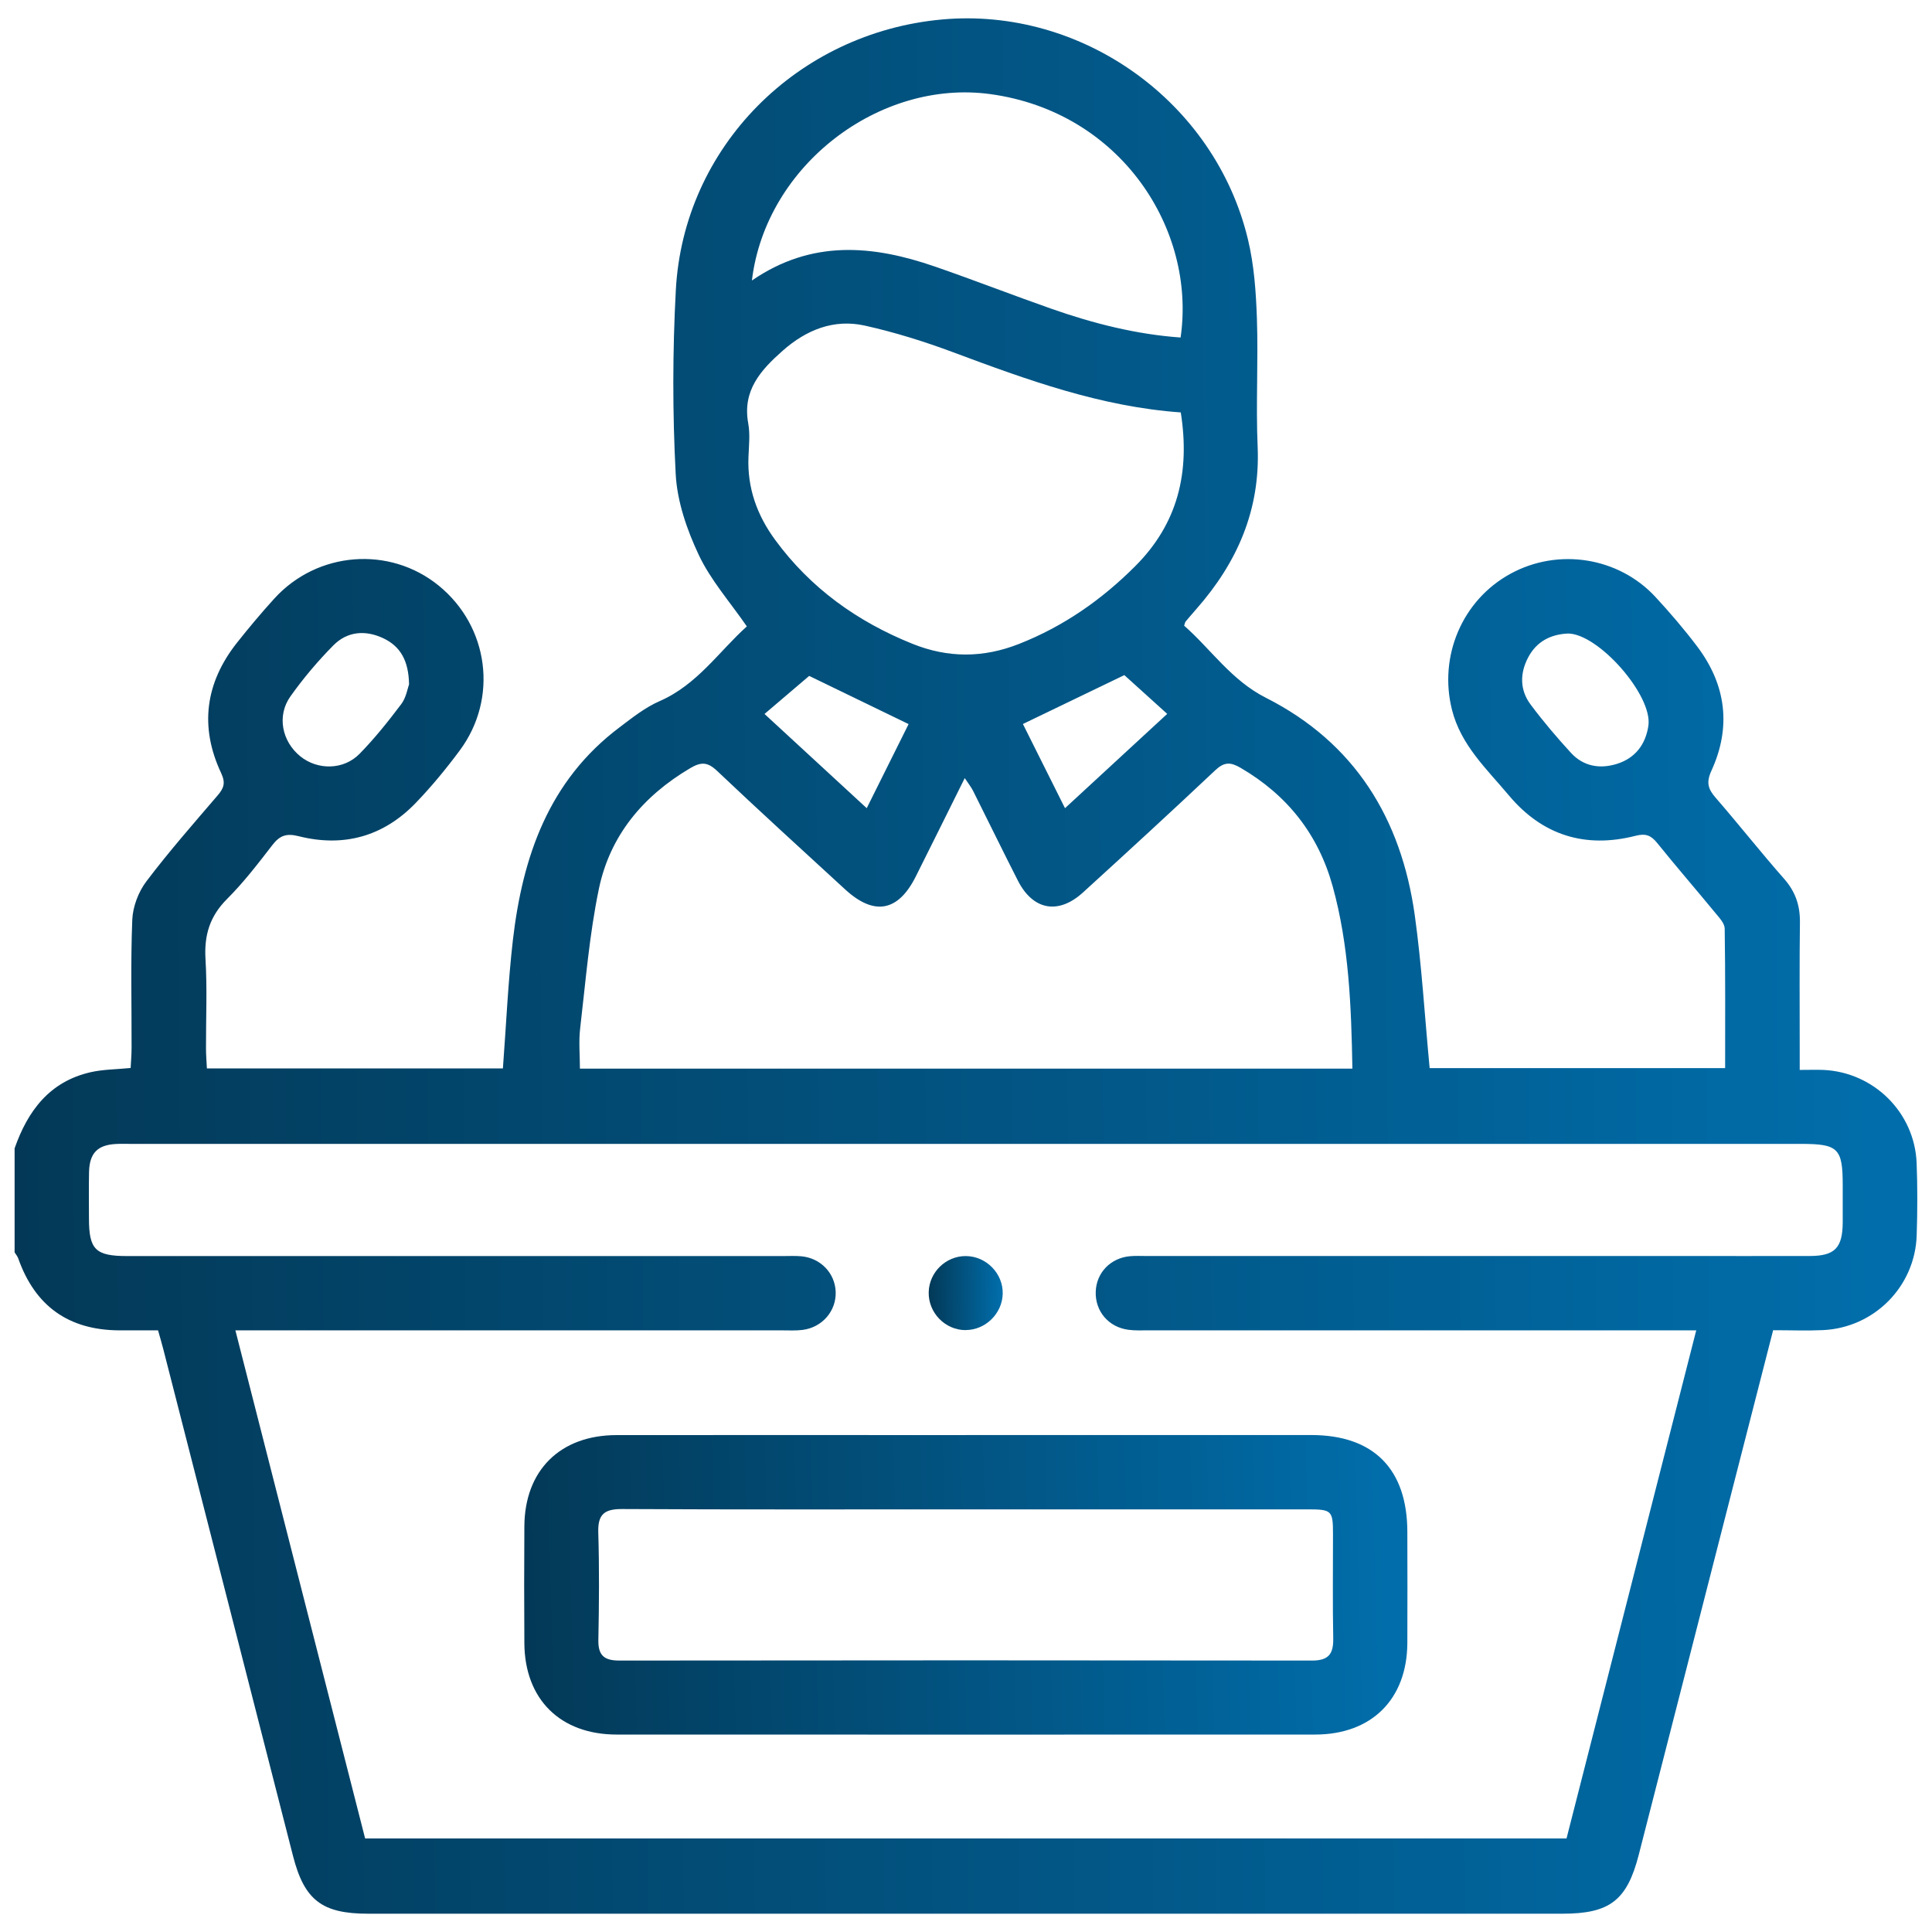 <svg width="66" height="66" viewBox="0 0 66 66" fill="none" xmlns="http://www.w3.org/2000/svg">
<g clip-path="url(#clip0_237_122197)">
<path d="M0.5 39.226C0.95 37.944 1.696 36.947 3.096 36.628C3.522 36.531 3.97 36.533 4.463 36.484C4.475 36.246 4.495 36.021 4.495 35.795C4.499 34.335 4.46 32.874 4.519 31.417C4.538 30.97 4.731 30.464 5.002 30.107C5.767 29.096 6.606 28.14 7.432 27.176C7.646 26.927 7.714 26.749 7.554 26.408C6.811 24.825 7.013 23.326 8.097 21.955C8.504 21.442 8.926 20.938 9.367 20.453C10.835 18.832 13.308 18.64 14.985 20.004C16.701 21.399 17.028 23.853 15.707 25.635C15.242 26.262 14.74 26.871 14.2 27.432C13.096 28.577 11.736 28.953 10.199 28.565C9.782 28.46 9.555 28.543 9.304 28.869C8.814 29.505 8.321 30.147 7.754 30.713C7.168 31.3 6.971 31.946 7.02 32.762C7.081 33.774 7.034 34.792 7.037 35.807C7.037 36.035 7.056 36.26 7.068 36.499H17.18C17.292 35.012 17.355 33.557 17.521 32.114C17.852 29.26 18.747 26.666 21.16 24.85C21.598 24.519 22.04 24.166 22.537 23.95C23.816 23.392 24.56 22.257 25.513 21.399C24.935 20.56 24.277 19.819 23.872 18.959C23.466 18.099 23.132 17.131 23.083 16.195C22.973 14.108 22.975 12.005 23.087 9.916C23.346 5.026 27.234 1.117 32.175 0.666C36.959 0.229 41.507 3.474 42.633 8.183C42.843 9.058 42.907 9.979 42.938 10.883C42.987 12.341 42.9 13.804 42.963 15.261C43.056 17.423 42.264 19.22 40.869 20.806C40.743 20.948 40.621 21.094 40.498 21.238C40.486 21.253 40.484 21.275 40.452 21.374C41.367 22.177 42.063 23.239 43.243 23.836C46.28 25.372 47.867 27.961 48.33 31.261C48.569 32.974 48.669 34.707 48.839 36.489H58.933C58.933 34.88 58.943 33.298 58.918 31.717C58.914 31.539 58.731 31.348 58.601 31.19C57.943 30.39 57.263 29.606 56.613 28.799C56.403 28.54 56.225 28.462 55.874 28.552C54.156 28.992 52.69 28.536 51.548 27.175C50.794 26.274 49.907 25.46 49.602 24.248C49.14 22.415 49.954 20.495 51.606 19.597C53.234 18.71 55.289 19.029 56.552 20.392C57.054 20.935 57.537 21.499 57.982 22.089C58.97 23.4 59.148 24.838 58.465 26.328C58.277 26.739 58.353 26.956 58.614 27.258C59.404 28.167 60.15 29.116 60.947 30.02C61.337 30.462 61.497 30.939 61.488 31.521C61.47 32.938 61.481 34.356 61.481 35.773C61.481 36.002 61.481 36.231 61.481 36.55C61.794 36.55 62.039 36.541 62.285 36.55C64.01 36.626 65.405 38.002 65.475 39.728C65.507 40.552 65.504 41.378 65.477 42.202C65.421 43.953 64.023 45.359 62.27 45.439C61.722 45.464 61.173 45.442 60.573 45.442C60.091 47.323 59.615 49.176 59.14 51.031C58.087 55.143 57.037 59.257 55.981 63.367C55.581 64.924 54.987 65.375 53.378 65.375C39.775 65.375 26.174 65.375 12.572 65.375C11.002 65.375 10.396 64.913 10.009 63.399C8.531 57.63 7.056 51.86 5.579 46.092C5.528 45.89 5.467 45.69 5.399 45.447C4.948 45.447 4.507 45.449 4.065 45.447C2.34 45.435 1.197 44.616 0.622 42.987C0.597 42.914 0.541 42.851 0.499 42.783C0.499 41.598 0.499 40.414 0.499 39.229L0.5 39.226ZM8.041 45.446C9.53 51.273 11 57.034 12.473 62.804H53.515C54.99 57.023 56.461 51.267 57.946 45.446H57.083C51.138 45.446 45.195 45.446 39.25 45.446C39.017 45.446 38.782 45.459 38.553 45.428C37.869 45.342 37.405 44.789 37.432 44.118C37.457 43.477 37.937 42.975 38.599 42.914C38.787 42.897 38.978 42.907 39.17 42.907C45.22 42.907 51.27 42.907 57.32 42.907C58.823 42.907 60.323 42.91 61.826 42.907C62.68 42.904 62.945 42.631 62.95 41.759C62.952 41.337 62.95 40.913 62.95 40.489C62.95 39.229 62.797 39.077 61.526 39.077C42.509 39.077 23.492 39.077 4.473 39.077C4.304 39.077 4.134 39.071 3.966 39.08C3.337 39.11 3.057 39.39 3.042 40.035C3.03 40.564 3.039 41.093 3.039 41.622C3.039 42.688 3.261 42.909 4.344 42.909C11.812 42.909 19.278 42.909 26.746 42.909C26.958 42.909 27.17 42.897 27.38 42.917C28.035 42.98 28.523 43.492 28.548 44.126C28.574 44.782 28.09 45.349 27.414 45.432C27.185 45.461 26.949 45.447 26.717 45.447C20.772 45.447 14.829 45.447 8.884 45.447H8.041V45.446ZM46.2 36.506C46.161 34.356 46.083 32.289 45.525 30.274C45.033 28.499 43.975 27.161 42.38 26.23C42.032 26.027 41.819 26.027 41.513 26.315C40.021 27.722 38.51 29.109 36.994 30.49C36.153 31.254 35.29 31.095 34.775 30.088C34.256 29.072 33.759 28.046 33.247 27.027C33.179 26.89 33.081 26.768 32.957 26.581C32.372 27.756 31.831 28.855 31.282 29.947C30.68 31.146 29.861 31.293 28.872 30.384C27.409 29.04 25.939 27.702 24.497 26.335C24.172 26.027 23.951 26.022 23.578 26.242C21.967 27.195 20.838 28.541 20.458 30.368C20.133 31.931 20.006 33.538 19.819 35.131C19.766 35.58 19.811 36.04 19.811 36.506H46.2ZM40.337 14.089C37.601 13.894 35.083 12.975 32.567 12.036C31.582 11.668 30.57 11.352 29.544 11.123C28.485 10.888 27.546 11.268 26.741 11.978C25.993 12.639 25.354 13.336 25.561 14.464C25.628 14.832 25.584 15.224 25.569 15.603C25.523 16.665 25.862 17.601 26.481 18.444C27.69 20.092 29.282 21.233 31.17 21.993C32.387 22.483 33.59 22.479 34.81 21.998C36.331 21.399 37.632 20.492 38.783 19.339C40.235 17.887 40.66 16.143 40.337 14.089ZM25.684 9.584C27.733 8.175 29.823 8.375 31.938 9.106C33.272 9.567 34.588 10.081 35.921 10.549C37.35 11.05 38.812 11.422 40.331 11.53C40.869 7.832 38.285 3.824 33.832 3.215C30.054 2.698 26.157 5.641 25.686 9.585L25.684 9.584ZM13.974 23.375C13.959 22.574 13.681 22.079 13.089 21.801C12.478 21.515 11.861 21.567 11.386 22.049C10.854 22.588 10.359 23.173 9.92 23.792C9.45 24.455 9.633 25.33 10.259 25.837C10.851 26.315 11.737 26.31 12.285 25.75C12.801 25.223 13.264 24.641 13.708 24.053C13.876 23.831 13.921 23.519 13.976 23.376L13.974 23.375ZM53.553 21.643C52.959 21.672 52.489 21.923 52.208 22.452C51.918 22.998 51.914 23.568 52.288 24.068C52.717 24.643 53.183 25.192 53.668 25.72C54.093 26.183 54.658 26.278 55.243 26.093C55.864 25.896 56.215 25.431 56.311 24.796C56.469 23.76 54.595 21.631 53.553 21.642V21.643ZM29.608 27.61C30.115 26.591 30.588 25.642 31.039 24.736C29.837 24.153 28.674 23.59 27.643 23.09C27.124 23.532 26.631 23.953 26.117 24.39C27.302 25.484 28.43 26.522 29.61 27.61H29.608ZM38.409 23.063C37.266 23.614 36.114 24.168 34.944 24.733C35.406 25.654 35.879 26.602 36.382 27.609C37.574 26.51 38.699 25.472 39.874 24.387C39.358 23.921 38.878 23.487 38.409 23.063Z" fill="url(#paint0_linear_237_122197)"/>
<path d="M32.992 49.023C36.926 49.023 40.86 49.023 44.794 49.023C46.924 49.023 48.073 50.183 48.077 52.33C48.078 53.598 48.084 54.868 48.077 56.137C48.063 58.053 46.853 59.255 44.925 59.255C36.972 59.258 29.019 59.258 21.067 59.255C19.139 59.255 17.926 58.049 17.913 56.138C17.904 54.806 17.904 53.473 17.913 52.142C17.924 50.229 19.135 49.027 21.063 49.025C25.04 49.02 29.016 49.025 32.992 49.025V49.023ZM33.058 51.562C29.124 51.562 25.19 51.572 21.256 51.551C20.658 51.548 20.419 51.721 20.438 52.347C20.475 53.573 20.465 54.8 20.441 56.026C20.431 56.555 20.644 56.727 21.156 56.727C29.045 56.717 36.935 56.717 44.823 56.727C45.393 56.727 45.555 56.496 45.545 55.965C45.522 54.782 45.538 53.596 45.537 52.413C45.537 51.599 45.498 51.562 44.669 51.562C40.799 51.562 36.928 51.562 33.058 51.562Z" fill="url(#paint1_linear_237_122197)"/>
<path d="M32.989 45.439C32.287 45.439 31.709 44.845 31.726 44.141C31.743 43.462 32.308 42.91 32.987 42.909C33.69 42.909 34.275 43.506 34.254 44.203C34.236 44.877 33.662 45.437 32.987 45.437L32.989 45.439Z" fill="url(#paint2_linear_237_122197)"/>
</g>
<defs>
<linearGradient id="paint0_linear_237_122197" x1="89.331" y1="46.053" x2="-36.867" y2="47.138" gradientUnits="userSpaceOnUse">
<stop stop-color="#0082CB"/>
<stop offset="1" stop-color="#041A26"/>
</linearGradient>
<linearGradient id="paint1_linear_237_122197" x1="59.144" y1="56.203" x2="0.593" y2="57.681" gradientUnits="userSpaceOnUse">
<stop stop-color="#0082CB"/>
<stop offset="1" stop-color="#041A26"/>
</linearGradient>
<linearGradient id="paint2_linear_237_122197" x1="35.182" y1="44.684" x2="30.272" y2="44.726" gradientUnits="userSpaceOnUse">
<stop stop-color="#0082CB"/>
<stop offset="1" stop-color="#041A26"/>
</linearGradient>
<clipPath id="clip0_237_122197">
<rect width="65" height="64.746" fill="white" transform="translate(0.5 0.627)"/>
</clipPath>
</defs>
</svg>
